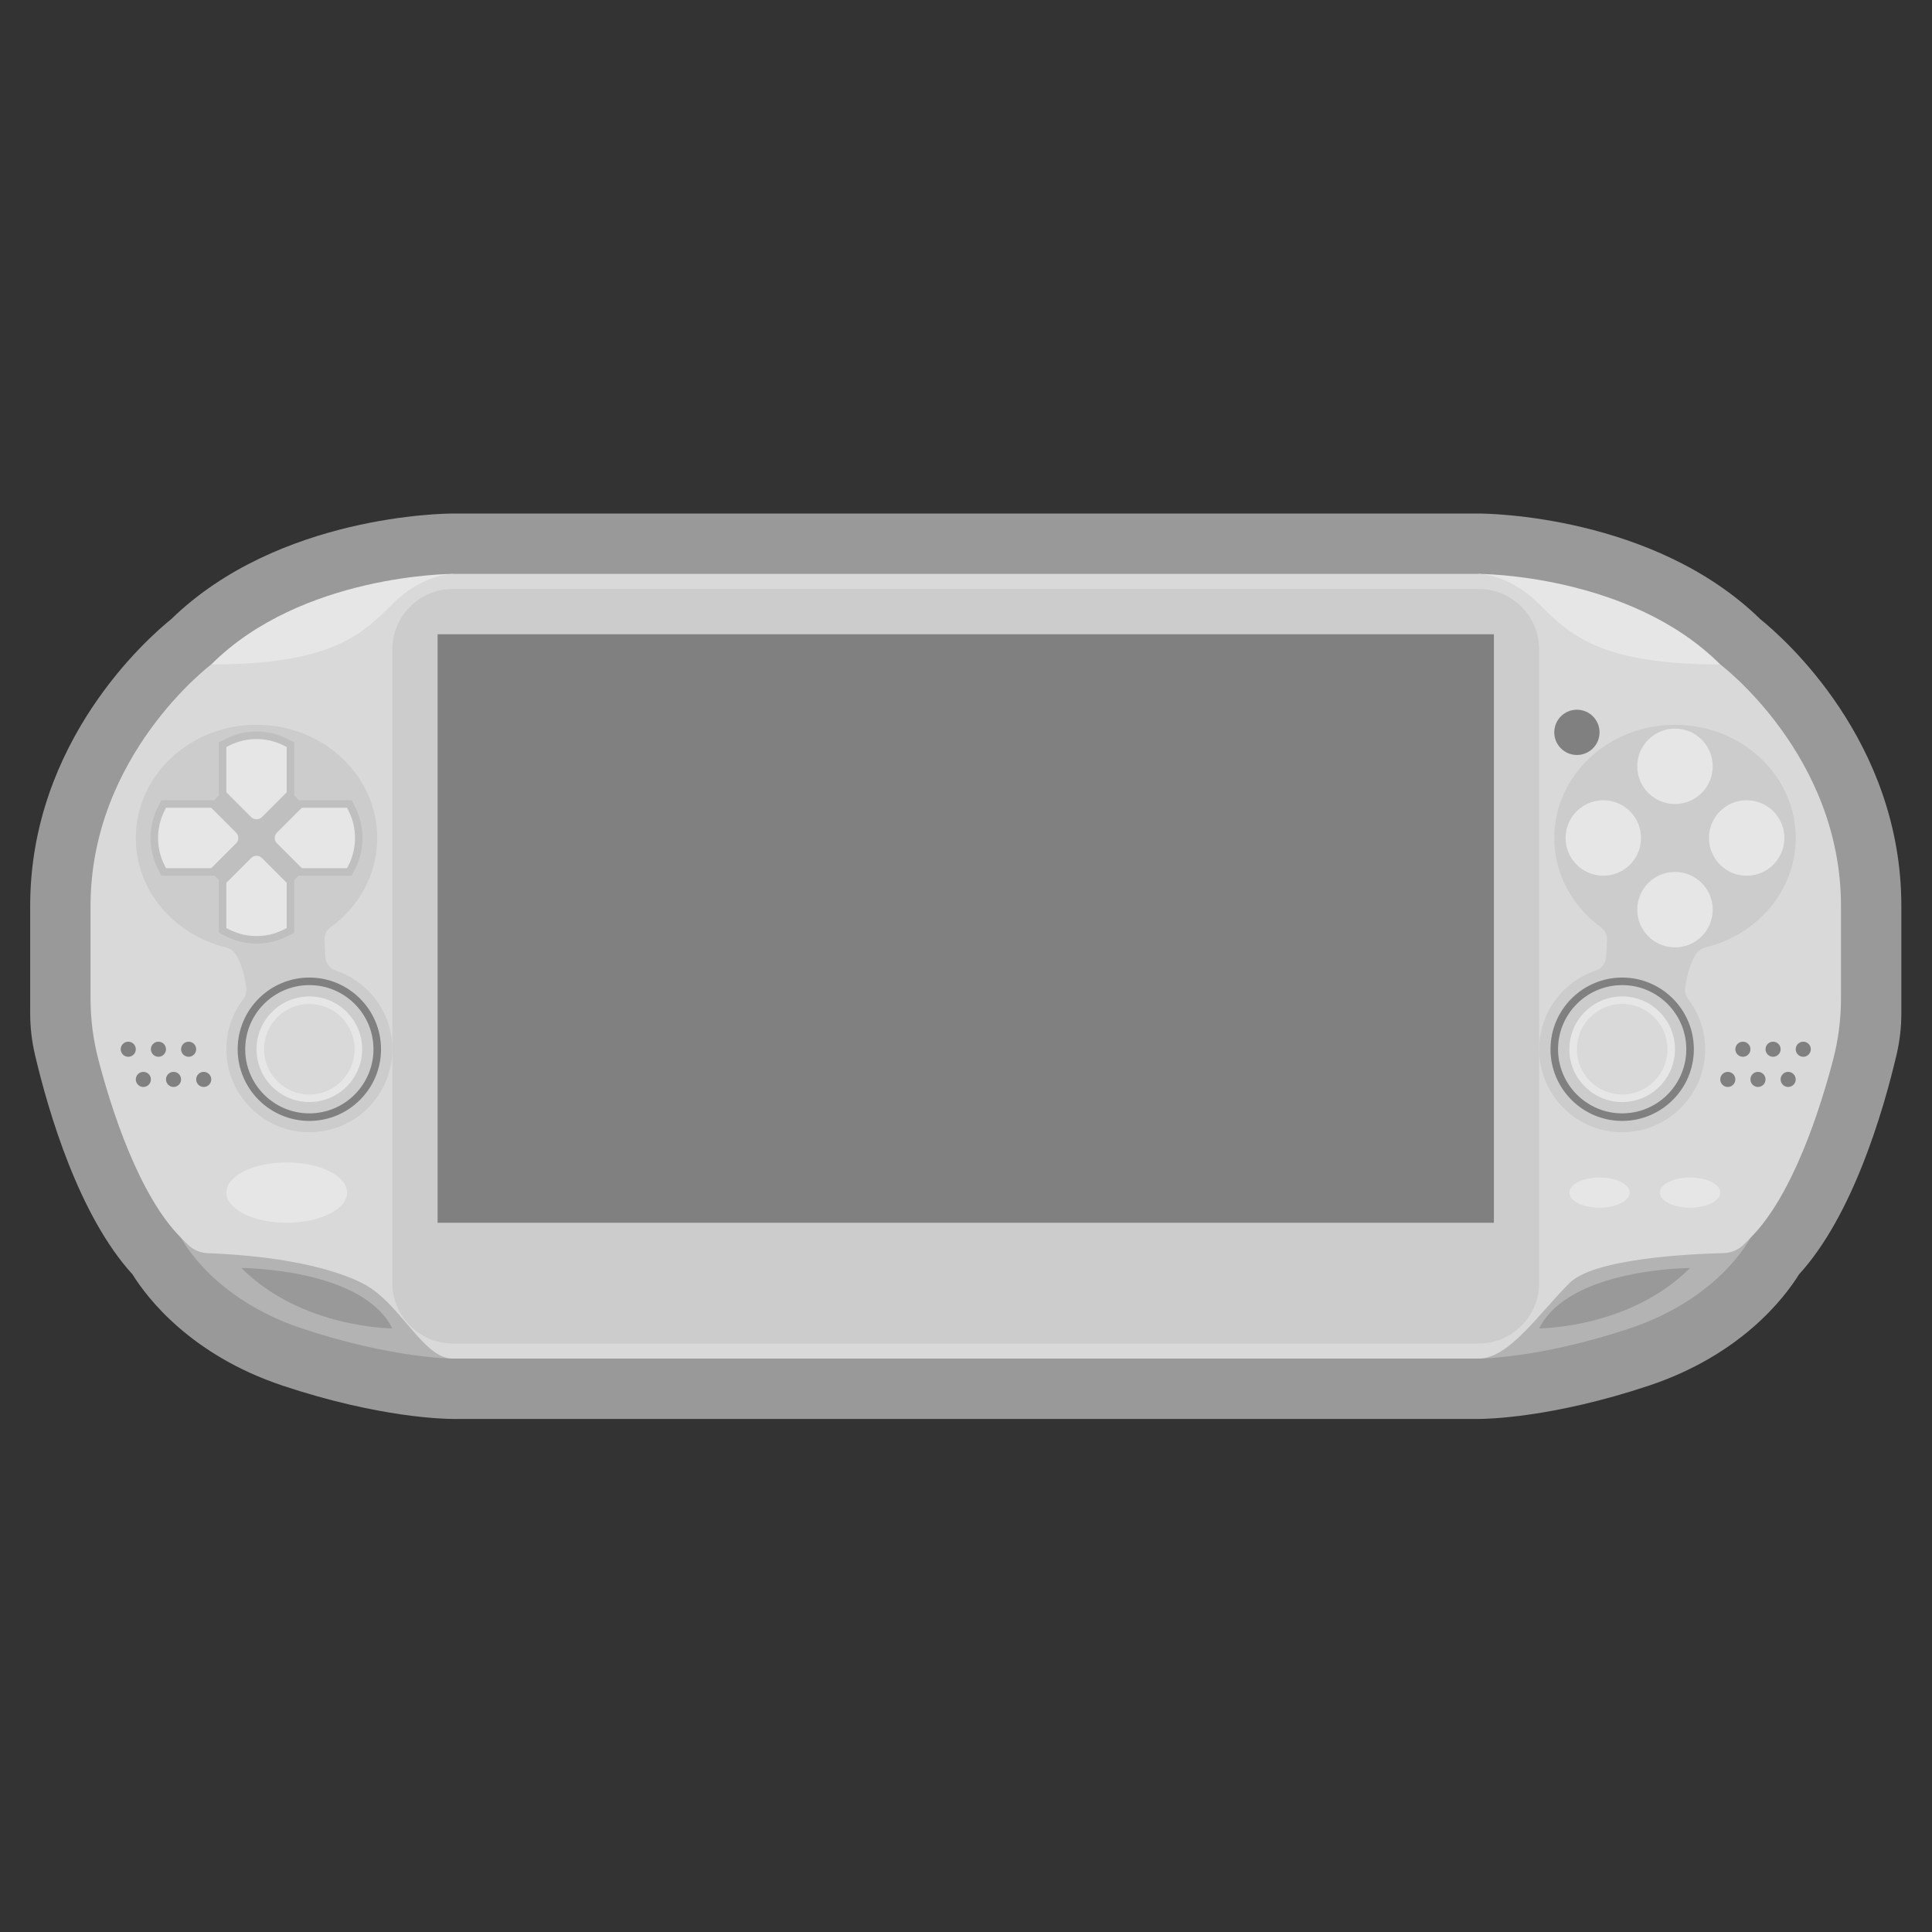 <?xml version="1.0" encoding="UTF-8" standalone="no"?>
<svg
   xmlns:dc="http://purl.org/dc/elements/1.1/"
   xmlns:cc="http://creativecommons.org/ns#"
   xmlns:rdf="http://www.w3.org/1999/02/22-rdf-syntax-ns#"
   xmlns:svg="http://www.w3.org/2000/svg"
   xmlns="http://www.w3.org/2000/svg"
   viewBox="0 0 341.333 341.333"
   height="256"
   width="256"
   xml:space="preserve"
   id="svg2"
   version="1.1"><rect x="0" y="0" width="341.333" height="341.333" fill="#333333" stroke="none"/><defs
     id="defs6"><clipPath
       id="clipPath18"
       clipPathUnits="userSpaceOnUse"><path
         id="path16"
         d="M 0,256 H 256 V 0 H 0 Z" /></clipPath><clipPath
       id="clipPath26"
       clipPathUnits="userSpaceOnUse"><path
         id="path24"
         d="M 4,188 H 252 V 68 H 4 Z" /></clipPath></defs><g
     transform="matrix(1.333,0,0,-1.333,0,341.333)"
     id="g10"><g
       id="g12"><g
         clip-path="url(#clipPath18)"
         id="g14"><g
           id="g20"><g
             id="g22" /><g
             id="g34"><g
               style="opacity:0.5"
               id="g32"
               clip-path="url(#clipPath26)"><g
                 id="g30"
                 transform="translate(233.304,174.005)"><path
                   id="path28"
                   style="fill:#ffffff;fill-opacity:1;fill-rule:nonzero;stroke:none"
                   d="m 0,0 c -14.197,13.835 -36.359,13.995 -37.304,13.995 h -136 c -0.944,0 -23.106,-0.16 -37.304,-13.995 -3.095,-2.496 -18.696,-16.166 -18.696,-38.005 v -14.247 c 0,-1.851 0.215,-3.698 0.637,-5.492 1.798,-7.642 5.828,-21.335 12.924,-29.099 1.919,-3.09 7.678,-10.674 19.91,-14.752 12.86,-4.286 21.578,-4.41 22.529,-4.41 h 136 c 0.952,0 9.67,0.124 22.53,4.41 12.232,4.078 17.991,11.662 19.91,14.752 7.095,7.764 11.125,21.457 12.924,29.099 0.422,1.794 0.636,3.641 0.636,5.492 v 14.247 C 18.696,-16.166 3.095,-2.496 0,0" /></g></g></g></g><g
           transform="translate(64,176)"
           id="g36"><path
             id="path38"
             style="fill:#e6e6e6;fill-opacity:1;fill-rule:nonzero;stroke:none"
             d="m 0,0 -4,4 c 0,0 -20,0 -32,-12 v -4 h 20 z" /></g><g
           transform="translate(32,88)"
           id="g40"><path
             id="path42"
             style="fill:#b3b3b3;fill-opacity:1;fill-rule:nonzero;stroke:none"
             d="M 0,0 C 0,0 16,0 20,-8 20,-8 8,-8 0,0 M 20,4 H -4 -8 c 0,0 4,-8 16,-12 12,-4 20,-4 20,-4 l 4,4 z" /></g><g
           transform="translate(204,80)"
           id="g44"><path
             id="path46"
             style="fill:#b3b3b3;fill-opacity:1;fill-rule:nonzero;stroke:none"
             d="M 0,0 C 4,8 20,8 20,8 12,0 0,0 0,0 m -12,0 4,-4 c 0,0 8,0 20,4 12,4 16,12 16,12 H 24 0 Z" /></g><g
           transform="translate(192,176)"
           id="g48"><path
             id="path50"
             style="fill:#e6e6e6;fill-opacity:1;fill-rule:nonzero;stroke:none"
             d="M 0,0 4,4 C 4,4 24,4 36,-8 v -4 H 16 Z" /></g><g
           transform="translate(228,168)"
           id="g52"><path
             id="path54"
             style="fill:#d9d9d9;fill-opacity:1;fill-rule:nonzero;stroke:none"
             d="m 0,0 c -16,0 -20,4 -24,8 -4,4 -8,4 -8,4 h -136 c 0,0 -4,0 -8,-4 -4,-4 -8,-8 -24,-8 0,0 -16,-12 -16,-32 v -12.288 c 0,-2.741 0.351,-5.462 1.045,-8.113 1.663,-6.357 5.315,-17.959 10.955,-23.599 l 0.864,-0.864 c 0.716,-0.716 1.672,-1.135 2.684,-1.169 3.862,-0.13 14.068,-0.775 20.452,-3.967 5.06,-2.53 8,-10 12,-10 h 136 c 4,0 8,6 12,10 3.276,3.276 15.945,3.869 20.422,3.977 1.026,0.024 1.999,0.444 2.724,1.169 L 4,-76 c 5.64,5.64 9.291,17.242 10.955,23.599 0.694,2.651 1.045,5.372 1.045,8.113 V -32 C 16,-12 0,0 0,0" /></g><g
           transform="translate(196,78)"
           id="g56"><path
             id="path58"
             style="fill:#cccccc;fill-opacity:1;fill-rule:nonzero;stroke:none"
             d="m 0,0 h -136 c -4.4,0 -8,3.6 -8,8 v 84 c 0,4.4 3.6,8 8,8 H 0 c 4.4,0 8,-3.6 8,-8 V 8 C 8,3.6 4.4,0 0,0" /></g><path
           id="path60"
           style="fill:#808080;fill-opacity:1;fill-rule:nonzero;stroke:none"
           d="M 198,94 H 58 v 78 h 140 z" /><g
           transform="translate(43.138,129.143)"
           id="g62"><path
             id="path64"
             style="fill:#cccccc;fill-opacity:1;fill-rule:nonzero;stroke:none"
             d="m 0,0 c -0.054,0.643 -0.107,1.465 -0.128,2.361 -0.015,0.637 0.265,1.261 0.781,1.636 3.776,2.743 6.209,7.035 6.209,11.86 0,8.285 -7.164,15 -16,15 -8.837,0 -16,-6.715 -16,-15 0,-6.976 5.084,-12.831 11.966,-14.508 0.414,-0.101 0.801,-0.311 1.067,-0.645 1.014,-1.277 1.439,-3.45 1.607,-4.681 0.072,-0.529 -0.049,-1.071 -0.374,-1.495 -1.662,-2.169 -2.542,-4.967 -2.19,-7.984 0.585,-5.012 4.672,-9.072 9.688,-9.619 6.629,-0.723 12.236,4.45 12.236,10.932 0,4.852 -3.142,8.967 -7.502,10.429 C 0.605,-1.46 0.066,-0.794 0,0" /></g><g
           transform="translate(212.862,129.143)"
           id="g66"><path
             id="path68"
             style="fill:#cccccc;fill-opacity:1;fill-rule:nonzero;stroke:none"
             d="m 0,0 c 0.054,0.643 0.106,1.465 0.128,2.361 0.015,0.637 -0.266,1.261 -0.781,1.636 -3.777,2.743 -6.209,7.035 -6.209,11.86 0,8.285 7.163,15 16,15 8.837,0 16,-6.715 16,-15 C 25.138,8.881 20.054,3.026 13.172,1.349 12.757,1.248 12.37,1.038 12.104,0.704 c -1.013,-1.277 -1.439,-3.45 -1.606,-4.681 -0.072,-0.529 0.049,-1.071 0.374,-1.495 1.661,-2.169 2.541,-4.967 2.189,-7.984 -0.585,-5.012 -4.671,-9.072 -9.688,-9.619 -6.628,-0.723 -12.235,4.45 -12.235,10.932 0,4.852 3.141,8.967 7.501,10.429 C -0.605,-1.46 -0.067,-0.794 0,0" /></g><g
           transform="translate(228,113)"
           id="g70"><path
             id="path72"
             style="fill:#808080;fill-opacity:1;fill-rule:nonzero;stroke:none"
             d="M 0,0 C 0,-0.553 0.447,-1 1,-1 1.553,-1 2,-0.553 2,0 2,0.553 1.553,1 1,1 0.447,1 0,0.553 0,0 M 4,0 C 4,-0.553 4.447,-1 5,-1 5.553,-1 6,-0.553 6,0 6,0.553 5.553,1 5,1 4.447,1 4,0.553 4,0 m 4,0 c 0,-0.553 0.447,-1 1,-1 0.553,0 1,0.447 1,1 C 10,0.553 9.553,1 9,1 8.447,1 8,0.553 8,0 M 2,4 C 2,3.447 2.447,3 3,3 3.553,3 4,3.447 4,4 4,4.553 3.553,5 3,5 2.447,5 2,4.553 2,4 M 6,4 C 6,3.447 6.447,3 7,3 7.553,3 8,3.447 8,4 8,4.553 7.553,5 7,5 6.447,5 6,4.553 6,4 m 5,1 c 0.553,0 1,-0.447 1,-1 0,-0.553 -0.447,-1 -1,-1 -0.553,0 -1,0.447 -1,1 0,0.553 0.447,1 1,1" /></g><g
           transform="translate(27,114)"
           id="g74"><path
             id="path76"
             style="fill:#808080;fill-opacity:1;fill-rule:nonzero;stroke:none"
             d="m 0,0 c -0.552,0 -1,-0.447 -1,-1 0,-0.553 0.448,-1 1,-1 0.552,0 1,0.447 1,1 0,0.553 -0.448,1 -1,1 m -4,0 c -0.552,0 -1,-0.447 -1,-1 0,-0.553 0.448,-1 1,-1 0.552,0 1,0.447 1,1 0,0.553 -0.448,1 -1,1 m -4,0 c -0.552,0 -1,-0.447 -1,-1 0,-0.553 0.448,-1 1,-1 0.552,0 1,0.447 1,1 0,0.553 -0.448,1 -1,1 m 6,4 c -0.552,0 -1,-0.447 -1,-1 0,-0.553 0.448,-1 1,-1 0.552,0 1,0.447 1,1 0,0.553 -0.448,1 -1,1 m -4,0 c -0.552,0 -1,-0.447 -1,-1 0,-0.553 0.448,-1 1,-1 0.552,0 1,0.447 1,1 0,0.553 -0.448,1 -1,1 M -9,3 c 0,-0.553 -0.448,-1 -1,-1 -0.552,0 -1,0.447 -1,1 0,0.553 0.448,1 1,1 0.552,0 1,-0.447 1,-1" /></g><g
           transform="translate(212,159)"
           id="g78"><path
             id="path80"
             style="fill:#808080;fill-opacity:1;fill-rule:nonzero;stroke:none"
             d="m 0,0 c 0,-1.657 -1.343,-3 -3,-3 -1.657,0 -3,1.343 -3,3 0,1.657 1.343,3 3,3 1.657,0 3,-1.343 3,-3" /></g><g
           transform="translate(216,98)"
           id="g82"><path
             id="path84"
             style="fill:#e6e6e6;fill-opacity:1;fill-rule:nonzero;stroke:none"
             d="m 0,0 c 0,-1.104 -1.791,-2 -4,-2 -2.209,0 -4,0.896 -4,2 0,1.104 1.791,2 4,2 2.209,0 4,-0.896 4,-2" /></g><g
           transform="translate(228,98)"
           id="g86"><path
             id="path88"
             style="fill:#e6e6e6;fill-opacity:1;fill-rule:nonzero;stroke:none"
             d="m 0,0 c 0,-1.104 -1.791,-2 -4,-2 -2.209,0 -4,0.896 -4,2 0,1.104 1.791,2 4,2 2.209,0 4,-0.896 4,-2" /></g><g
           transform="translate(46,98)"
           id="g90"><path
             id="path92"
             style="fill:#e6e6e6;fill-opacity:1;fill-rule:nonzero;stroke:none"
             d="m 0,0 c 0,-2.209 -3.582,-4 -8,-4 -4.418,0 -8,1.791 -8,4 0,2.209 3.582,4 8,4 4.418,0 8,-1.791 8,-4" /></g><g
           transform="translate(41,124)"
           id="g94"><path
             id="path96"
             style="fill:#e6e6e6;fill-opacity:1;fill-rule:nonzero;stroke:none"
             d="m 0,0 c -3.86,0 -7,-3.141 -7,-7 0,-3.859 3.14,-7 7,-7 3.86,0 7,3.141 7,7 0,3.859 -3.14,7 -7,7" /></g><g
           transform="translate(41,125.5)"
           id="g98"><path
             id="path100"
             style="fill:#808080;fill-opacity:1;fill-rule:nonzero;stroke:none"
             d="m 0,0 c -4.687,0 -8.5,-3.813 -8.5,-8.5 0,-4.687 3.813,-8.5 8.5,-8.5 4.687,0 8.5,3.813 8.5,8.5 C 8.5,-3.813 4.687,0 0,0 m 0,-18 c -5.238,0 -9.5,4.262 -9.5,9.5 C -9.5,-3.262 -5.238,1 0,1 5.238,1 9.5,-3.262 9.5,-8.5 9.5,-13.738 5.238,-18 0,-18" /></g><g
           transform="translate(47,117)"
           id="g102"><path
             id="path104"
             style="fill:#d9d9d9;fill-opacity:1;fill-rule:nonzero;stroke:none"
             d="m 0,0 c 0,-3.313 -2.687,-6 -6,-6 -3.313,0 -6,2.687 -6,6 0,3.313 2.687,6 6,6 3.313,0 6,-2.687 6,-6" /></g><g
           transform="translate(215,124)"
           id="g106"><path
             id="path108"
             style="fill:#e6e6e6;fill-opacity:1;fill-rule:nonzero;stroke:none"
             d="m 0,0 c -3.859,0 -7,-3.141 -7,-7 0,-3.859 3.141,-7 7,-7 3.859,0 7,3.141 7,7 0,3.859 -3.141,7 -7,7" /></g><g
           transform="translate(215,125.5)"
           id="g110"><path
             id="path112"
             style="fill:#808080;fill-opacity:1;fill-rule:nonzero;stroke:none"
             d="m 0,0 c -4.687,0 -8.5,-3.813 -8.5,-8.5 0,-4.687 3.813,-8.5 8.5,-8.5 4.687,0 8.5,3.813 8.5,8.5 C 8.5,-3.813 4.687,0 0,0 m 0,-18 c -5.238,0 -9.5,4.262 -9.5,9.5 C -9.5,-3.262 -5.238,1 0,1 5.238,1 9.5,-3.262 9.5,-8.5 9.5,-13.738 5.238,-18 0,-18" /></g><g
           transform="translate(47.105,149.025)"
           id="g114"><path
             id="path116"
             style="fill:#bfbfbf;fill-opacity:1;fill-rule:nonzero;stroke:none"
             d="m 0,0 -0.211,0.422 -0.276,0.553 h -0.618 -6 -0.415 l -0.585,0.642 v 0.414 6 0.618 l -0.553,0.276 -0.423,0.212 c -1.243,0.621 -2.635,0.95 -4.024,0.95 -1.391,0 -2.782,-0.329 -4.025,-0.95 l -0.423,-0.212 -0.552,-0.276 v -0.618 -6 -0.414 l -0.586,-0.642 h -0.414 -6 -0.619 L -26,0.422 -26.211,0 c -1.26,-2.52 -1.26,-5.53 0,-8.05 l 0.211,-0.422 0.276,-0.553 h 0.619 6 0.414 l 0.586,-0.53 v -0.414 -6 -0.618 l 0.552,-0.277 0.423,-0.211 c 1.243,-0.621 2.634,-0.95 4.025,-0.95 1.389,0 2.781,0.329 4.024,0.95 l 0.423,0.211 0.553,0.277 v 0.618 6 0.414 l 0.585,0.53 h 0.415 6 0.618 L -0.211,-8.472 0,-8.05 C 1.26,-5.53 1.26,-2.52 0,0" /></g><g
           transform="translate(221,117)"
           id="g118"><path
             id="path120"
             style="fill:#d9d9d9;fill-opacity:1;fill-rule:nonzero;stroke:none"
             d="m 0,0 c 0,-3.313 -2.687,-6 -6,-6 -3.313,0 -6,2.687 -6,6 0,3.313 2.687,6 6,6 3.313,0 6,-2.687 6,-6" /></g><g
           transform="translate(227,135.5)"
           id="g122"><path
             id="path124"
             style="fill:#e6e6e6;fill-opacity:1;fill-rule:nonzero;stroke:none"
             d="m 0,0 c 0,-2.761 -2.238,-5 -5,-5 -2.762,0 -5,2.239 -5,5 0,2.761 2.238,5 5,5 2.762,0 5,-2.239 5,-5" /></g><g
           transform="translate(227,154.5)"
           id="g126"><path
             id="path128"
             style="fill:#e6e6e6;fill-opacity:1;fill-rule:nonzero;stroke:none"
             d="m 0,0 c 0,-2.761 -2.238,-5 -5,-5 -2.762,0 -5,2.239 -5,5 0,2.761 2.238,5 5,5 2.762,0 5,-2.239 5,-5" /></g><g
           transform="translate(212.5,140)"
           id="g130"><path
             id="path132"
             style="fill:#e6e6e6;fill-opacity:1;fill-rule:nonzero;stroke:none"
             d="m 0,0 c -2.762,0 -5,2.239 -5,5 0,2.761 2.238,5 5,5 C 2.762,10 5,7.761 5,5 5,2.239 2.762,0 0,0" /></g><g
           transform="translate(231.5,140)"
           id="g134"><path
             id="path136"
             style="fill:#e6e6e6;fill-opacity:1;fill-rule:nonzero;stroke:none"
             d="m 0,0 c -2.762,0 -5,2.239 -5,5 0,2.761 2.238,5 5,5 C 2.762,10 5,7.761 5,5 5,2.239 2.762,0 0,0" /></g><g
           transform="translate(28,141)"
           id="g138"><path
             id="path140"
             style="fill:#e6e6e6;fill-opacity:1;fill-rule:nonzero;stroke:none"
             d="m 0,0 h -6 l -0.211,0.422 c -1.126,2.252 -1.126,4.904 0,7.156 L -6,8 H 0 L 3.293,4.707 c 0.39,-0.391 0.39,-1.023 0,-1.414 z" /></g><g
           transform="translate(40,149)"
           id="g142"><path
             id="path144"
             style="fill:#e6e6e6;fill-opacity:1;fill-rule:nonzero;stroke:none"
             d="m 0,0 h 6 l 0.211,-0.422 c 1.126,-2.252 1.126,-4.904 0,-7.156 L 6,-8 H 0 l -3.293,3.293 c -0.391,0.391 -0.391,1.023 0,1.414 z" /></g><g
           transform="translate(30,151.056)"
           id="g146"><path
             id="path148"
             style="fill:#e6e6e6;fill-opacity:1;fill-rule:nonzero;stroke:none"
             d="m 0,0 v 6 l 0.422,0.211 c 2.252,1.126 4.903,1.126 7.156,0 L 8,6 V 0 L 4.707,-3.292 c -0.391,-0.391 -1.023,-0.391 -1.414,0 z" /></g><g
           transform="translate(38,139.056)"
           id="g150"><path
             id="path152"
             style="fill:#e6e6e6;fill-opacity:1;fill-rule:nonzero;stroke:none"
             d="m 0,0 v -6 l -0.422,-0.211 c -2.253,-1.126 -4.904,-1.126 -7.156,0 L -8,-6 v 6 l 3.293,3.293 c 0.391,0.391 1.023,0.391 1.414,0 z" /></g></g></g></g></svg>